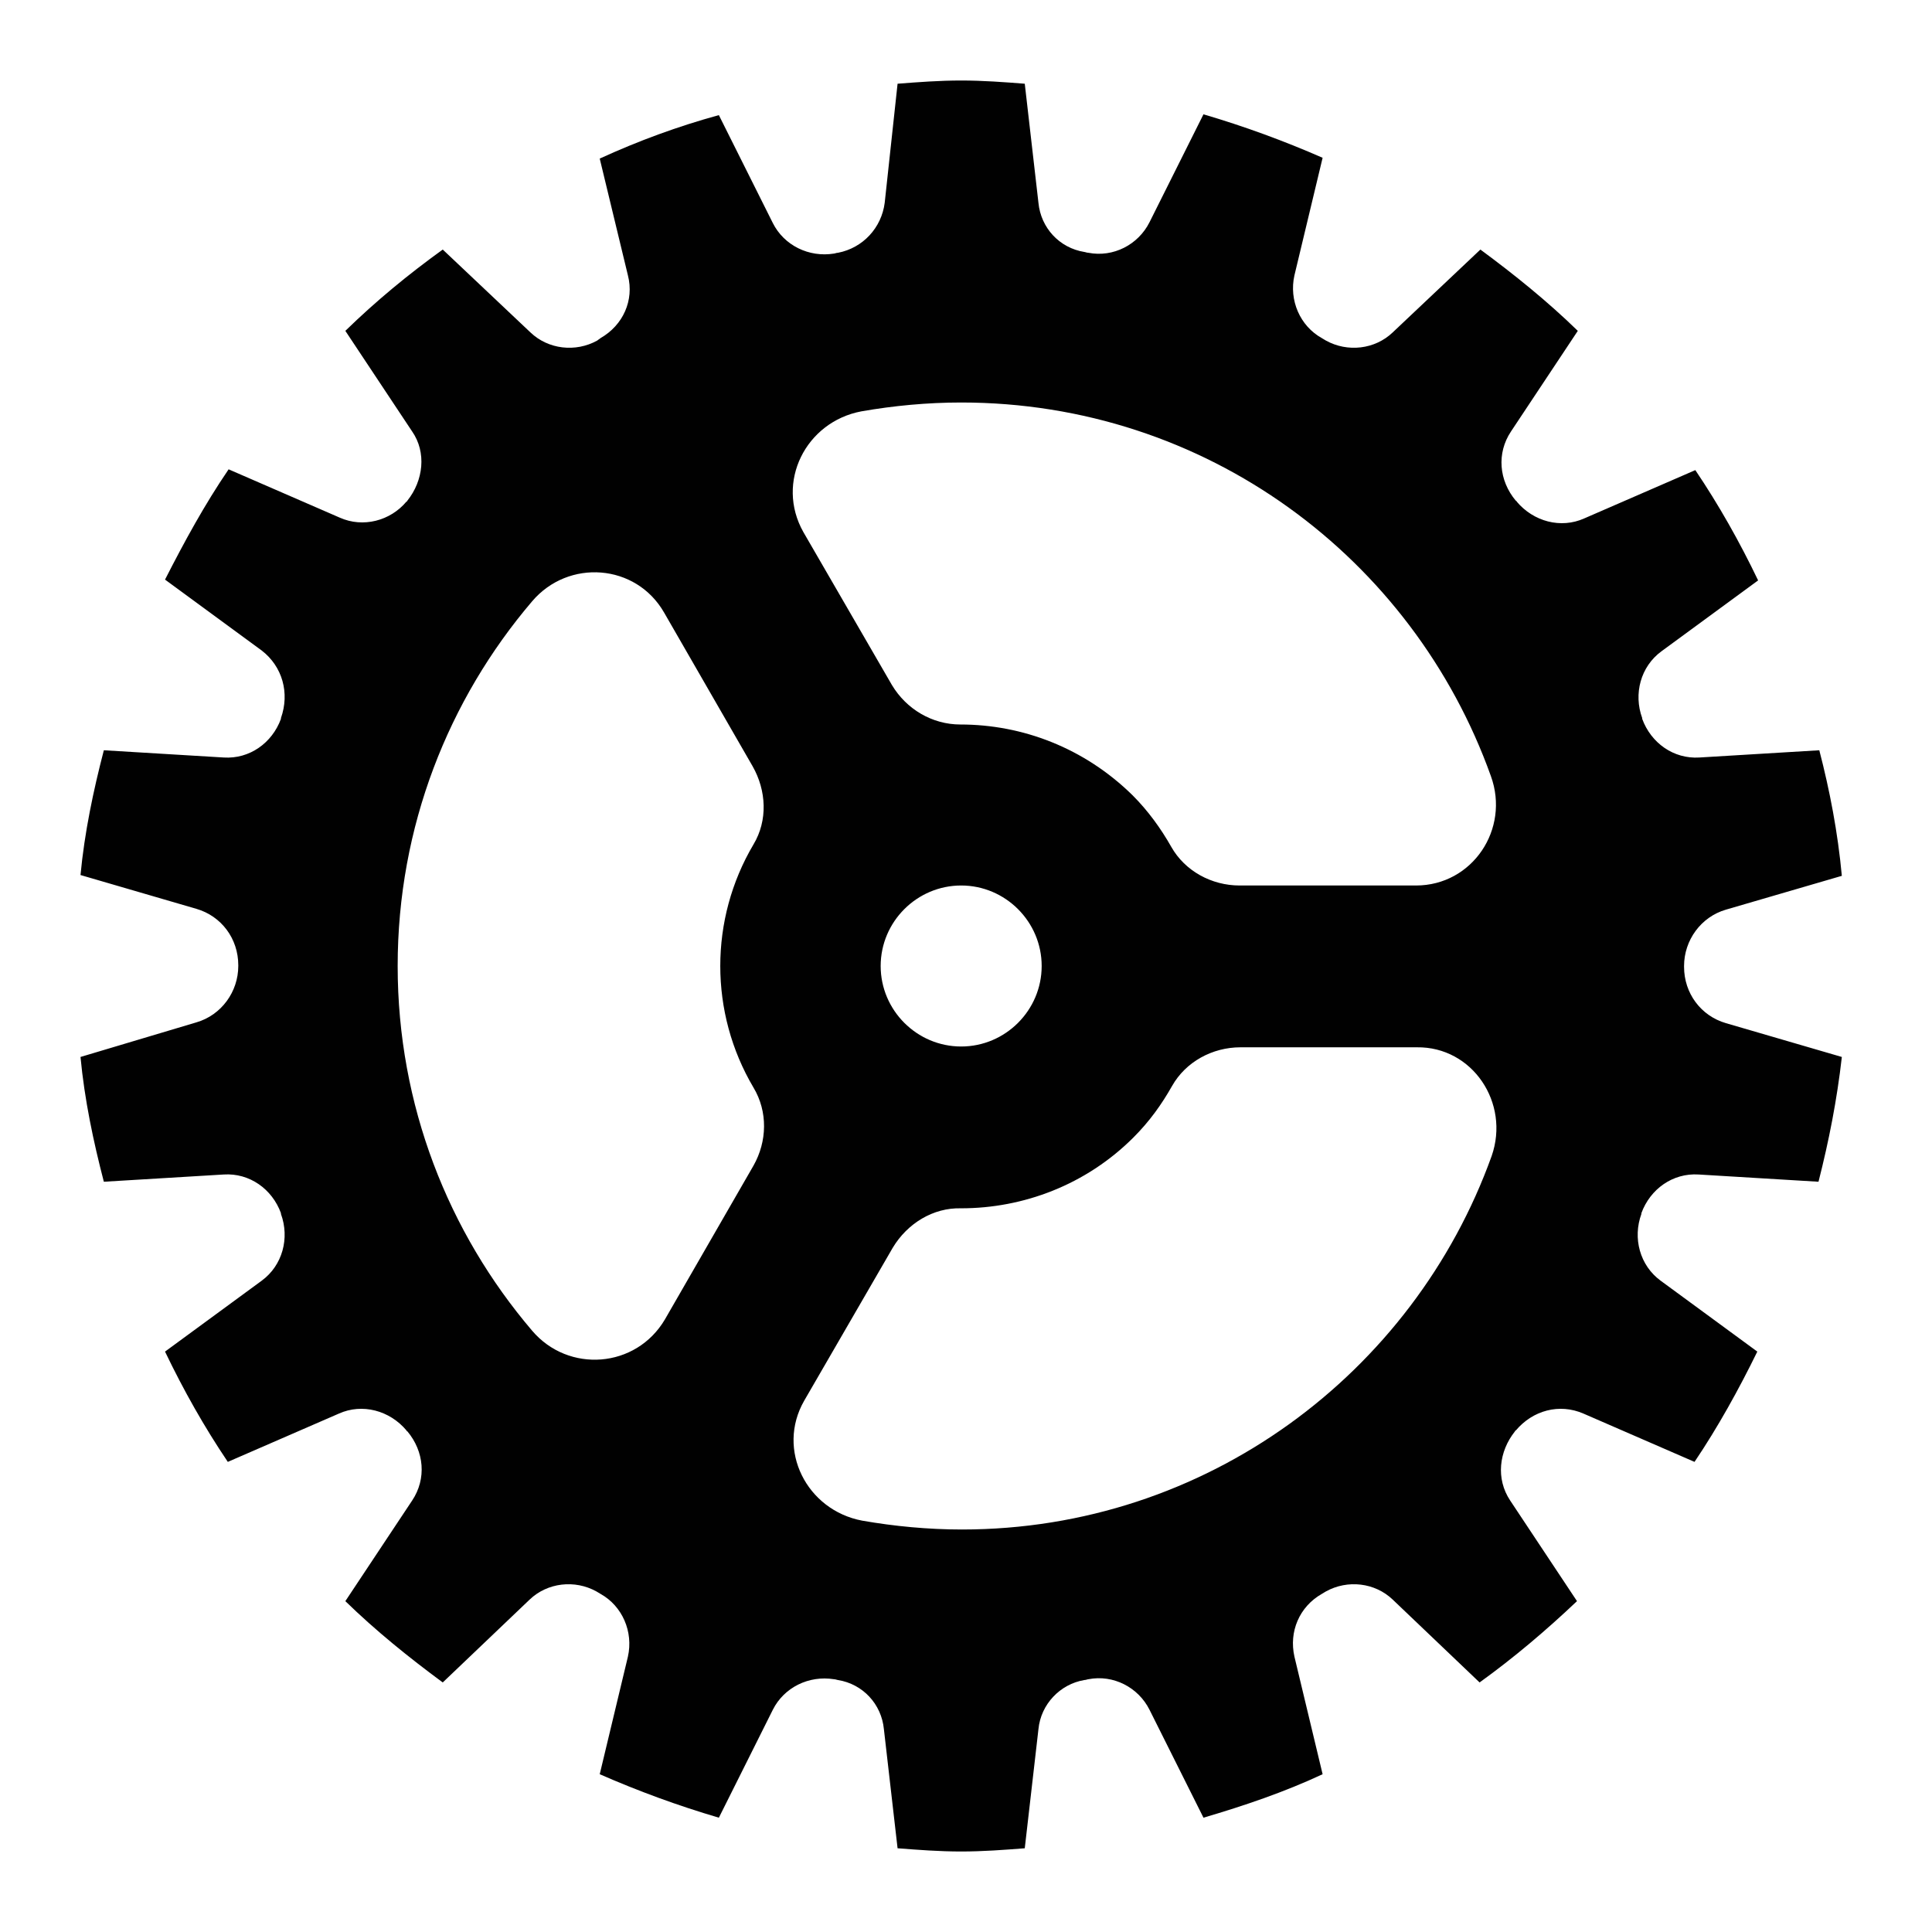 <svg width='24' height='24' viewBox='0 0 24 24' fill='none' xmlns='http://www.w3.org/2000/svg'><path d='M22.6 9.32L21.11 9.41C20.79 9.43 20.51 9.23 20.4 8.93V8.92C20.29 8.62 20.38 8.28 20.64 8.09L21.84 7.21C21.61 6.73 21.35 6.27 21.06 5.84L19.68 6.44C19.39 6.57 19.05 6.48 18.84 6.23C18.84 6.23 18.84 6.22 18.83 6.22C18.62 5.97 18.59 5.63 18.77 5.36L19.6 4.11C19.22 3.74 18.81 3.41 18.39 3.1L17.3 4.13C17.08 4.34 16.74 4.38 16.47 4.23C16.45 4.22 16.44 4.21 16.42 4.2C16.15 4.05 16.01 3.73 16.08 3.42L16.43 1.96C15.95 1.75 15.46 1.57 14.95 1.42L14.28 2.76C14.14 3.04 13.83 3.2 13.52 3.14C13.5 3.14 13.48 3.13 13.47 3.13C13.16 3.08 12.93 2.83 12.9 2.52L12.73 1.04C12.47 1.02 12.21 1 11.94 1C11.67 1 11.41 1.02 11.15 1.04L10.99 2.52C10.95 2.83 10.72 3.08 10.41 3.14C10.39 3.14 10.37 3.15 10.36 3.15C10.05 3.2 9.74 3.05 9.6 2.77L8.93 1.43C8.42 1.57 7.93 1.75 7.45 1.97L7.8 3.42C7.88 3.73 7.74 4.04 7.46 4.2C7.45 4.21 7.43 4.22 7.42 4.23C7.15 4.38 6.81 4.34 6.59 4.13L5.5 3.1C5.07 3.41 4.67 3.74 4.29 4.11L5.12 5.36C5.3 5.62 5.26 5.97 5.06 6.22C5.06 6.22 5.06 6.23 5.05 6.23C4.85 6.47 4.51 6.56 4.22 6.43L2.84 5.83C2.54 6.27 2.29 6.73 2.05 7.2L3.25 8.08C3.51 8.28 3.6 8.61 3.49 8.92V8.93C3.38 9.23 3.1 9.43 2.78 9.41L1.29 9.32C1.16 9.82 1.05 10.34 1 10.87L2.44 11.29C2.75 11.38 2.96 11.66 2.96 11.99V12C2.96 12.32 2.75 12.61 2.44 12.7L1 13.13C1.05 13.66 1.16 14.18 1.29 14.68L2.78 14.59C3.1 14.57 3.38 14.77 3.49 15.07V15.08C3.6 15.38 3.51 15.72 3.25 15.91L2.05 16.79C2.28 17.27 2.54 17.73 2.83 18.16L4.21 17.56C4.5 17.43 4.84 17.52 5.05 17.77C5.05 17.77 5.05 17.78 5.06 17.78C5.27 18.03 5.3 18.37 5.12 18.64L4.29 19.89C4.67 20.26 5.08 20.59 5.5 20.9L6.58 19.87C6.8 19.66 7.14 19.62 7.41 19.77C7.43 19.78 7.44 19.79 7.46 19.8C7.73 19.95 7.87 20.27 7.8 20.58L7.45 22.04C7.93 22.25 8.42 22.43 8.93 22.58L9.6 21.24C9.74 20.96 10.05 20.81 10.36 20.86C10.38 20.86 10.4 20.87 10.41 20.87C10.72 20.92 10.95 21.17 10.98 21.48L11.15 22.96C11.41 22.98 11.67 23 11.94 23C12.21 23 12.47 22.98 12.73 22.96L12.9 21.48C12.93 21.17 13.17 20.92 13.47 20.87C13.49 20.87 13.51 20.86 13.52 20.86C13.83 20.8 14.14 20.96 14.28 21.24L14.95 22.58C15.46 22.43 15.96 22.26 16.43 22.04L16.08 20.58C16.01 20.27 16.14 19.96 16.42 19.8C16.44 19.79 16.45 19.78 16.47 19.77C16.74 19.62 17.08 19.66 17.3 19.87L18.38 20.9C18.81 20.59 19.21 20.25 19.59 19.89L18.76 18.64C18.58 18.37 18.62 18.03 18.82 17.78C18.82 17.78 18.82 17.77 18.83 17.77C19.04 17.52 19.37 17.43 19.67 17.56L21.05 18.16C21.34 17.73 21.6 17.26 21.83 16.79L20.63 15.91C20.37 15.72 20.28 15.38 20.39 15.08V15.07C20.5 14.77 20.78 14.57 21.1 14.59L22.59 14.68C22.72 14.17 22.82 13.66 22.88 13.13L21.44 12.71C21.13 12.62 20.92 12.34 20.92 12.01V12C20.92 11.68 21.13 11.39 21.44 11.3L22.88 10.88C22.83 10.34 22.73 9.82 22.6 9.32ZM9.36 14.48L8.26 16.39C7.9 17 7.06 17.06 6.61 16.53C5.57 15.31 4.94 13.73 4.94 12C4.94 10.27 5.57 8.69 6.61 7.47C7.06 6.94 7.9 7 8.25 7.61L9.35 9.52C9.52 9.82 9.54 10.19 9.36 10.49C8.81 11.42 8.81 12.58 9.36 13.51C9.54 13.81 9.53 14.18 9.36 14.48ZM18.53 14.36C17.56 17.06 14.98 19 11.95 19C11.53 19 11.11 18.96 10.71 18.89C10.02 18.76 9.64 18.01 9.99 17.4L11.09 15.5C11.27 15.2 11.59 15 11.94 15.01C12.71 15.01 13.49 14.72 14.08 14.13C14.28 13.93 14.43 13.72 14.56 13.49C14.73 13.19 15.06 13.01 15.41 13.01H17.6C18.29 13 18.76 13.7 18.53 14.36ZM10.94 12C10.94 11.45 11.39 11 11.94 11C12.49 11 12.94 11.45 12.94 12C12.94 12.55 12.49 13 11.94 13C11.39 13 10.94 12.55 10.94 12ZM17.59 11H15.4C15.05 11 14.72 10.82 14.55 10.52C14.42 10.29 14.26 10.07 14.07 9.88C13.47 9.29 12.7 9 11.93 9C11.58 9 11.26 8.81 11.08 8.51L9.98 6.61C9.63 5.99 10.01 5.24 10.7 5.11C11.1 5.04 11.52 5 11.94 5C14.98 5 17.55 6.93 18.52 9.64C18.76 10.3 18.29 11 17.59 11Z' fill='#010101'/></svg>